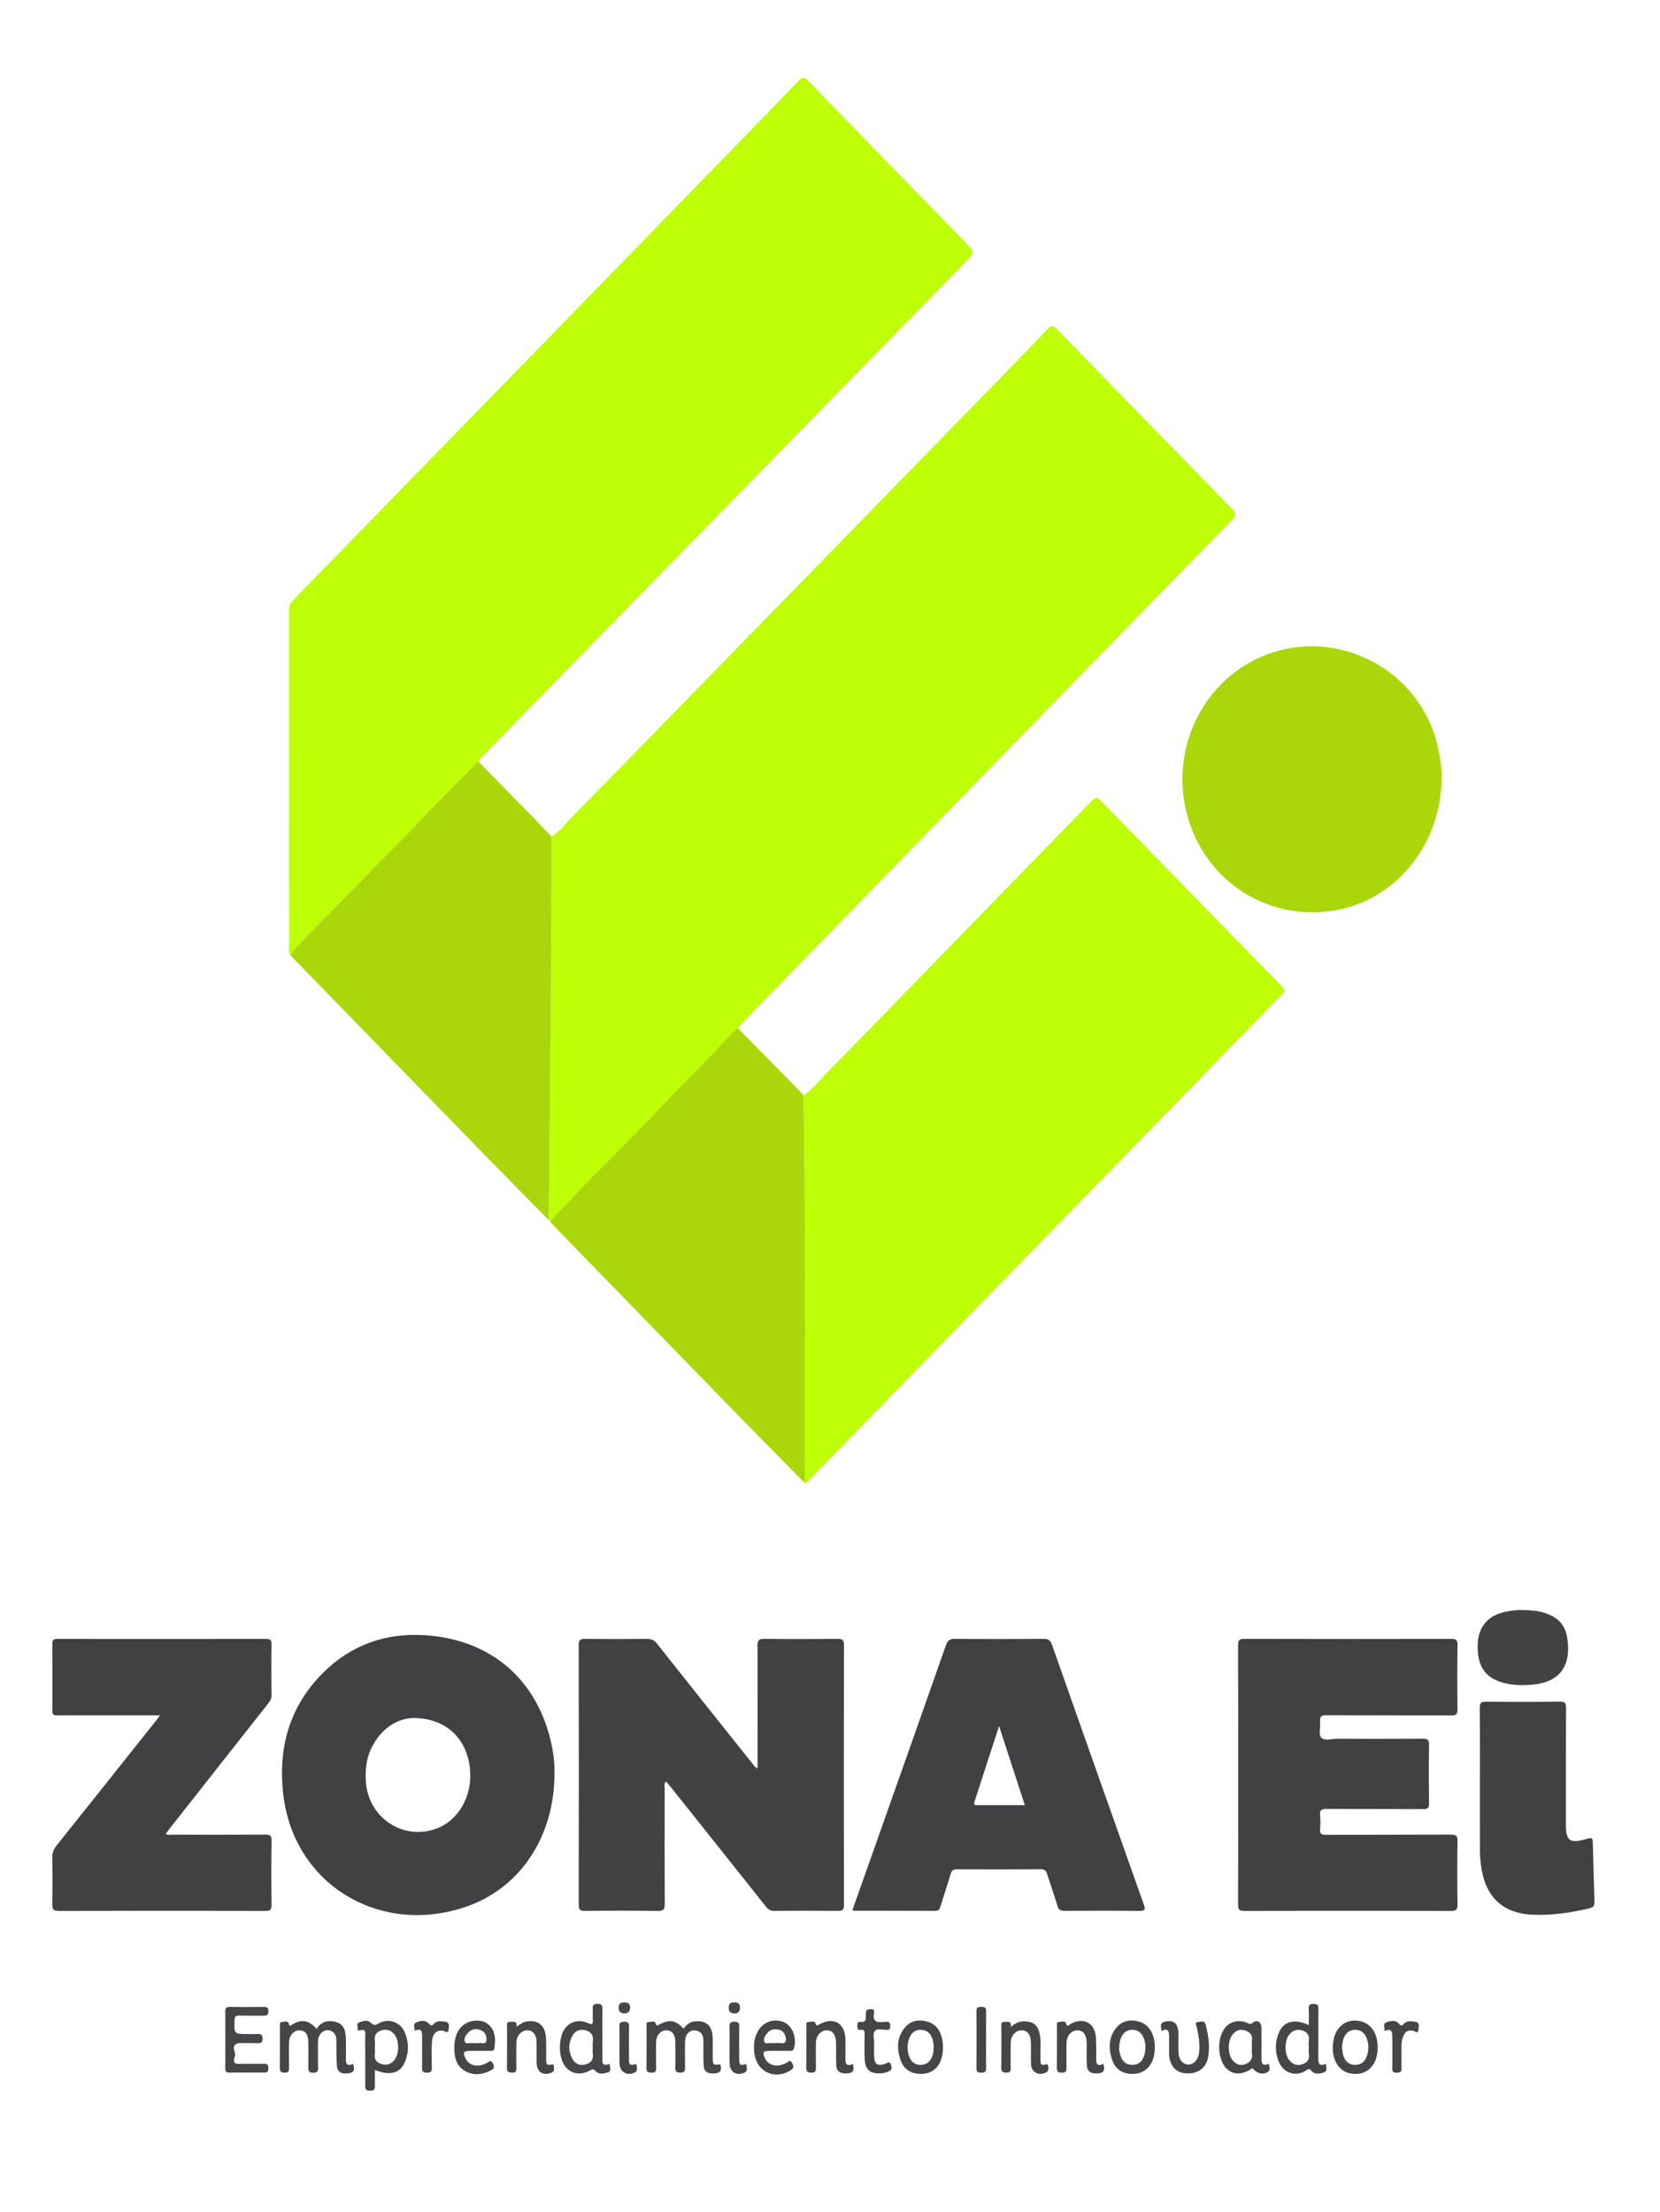 <?xml version="1.0" encoding="utf-8"?>
<!-- Generator: Adobe Illustrator 15.0.0, SVG Export Plug-In . SVG Version: 6.00 Build 0)  -->
<!DOCTYPE svg PUBLIC "-//W3C//DTD SVG 1.1//EN" "http://www.w3.org/Graphics/SVG/1.1/DTD/svg11.dtd">
<svg version="1.1" id="Layer_1" xmlns="http://www.w3.org/2000/svg" xmlns:xlink="http://www.w3.org/1999/xlink" x="0px" y="0px"
	 width="384.085px" height="511.681px" viewBox="0 0 384.085 511.681" enable-background="new 0 0 384.085 511.681"
	 xml:space="preserve">
<path fill="#BEFE07" d="M127.619,193.568c1.949-1.184,3.239-3.062,4.801-4.639c7.123-7.195,14.172-14.465,21.242-21.711
	c16.657-17.071,33.309-34.145,49.964-51.218c8.124-8.33,16.251-16.661,24.371-24.999c4.805-4.934,9.622-9.86,14.379-14.841
	c0.864-0.906,1.341-0.858,2.189,0.016c13.484,13.892,26.996,27.763,40.534,41.604c0.97,0.992,0.936,1.526-0.05,2.532
	c-12.531,12.785-25.005,25.622-37.493,38.449c-11.54,11.854-23.083,23.708-34.623,35.562c-11.54,11.853-23.081,23.705-34.618,35.561
	c-2.257,2.318-4.497,4.652-6.739,6.987c-0.313,0.327-0.775,0.571-0.732,1.134c-0.653,0.032-0.98,0.554-1.379,0.95
	c-1.477,1.469-2.872,3.015-4.288,4.542c-3.69,3.976-7.653,7.684-11.363,11.647c-5.632,6.016-11.529,11.784-17.281,17.688
	c-3.126,3.21-6.183,6.484-9.272,9.732c-0.098-0.101-0.196-0.199-0.295-0.298C127.238,252.7,127.621,223.136,127.619,193.568"/>
<path fill="#BEFE07" d="M67.122,220.781c-0.457-0.428-0.243-0.986-0.245-1.479c-0.011-26.053-0.007-52.107-0.026-78.16
	c0-0.9,0.241-1.547,0.883-2.203c6.176-6.295,12.312-12.63,18.466-18.948c15.915-16.338,31.836-32.667,47.749-49.005
	c11.396-11.703,22.788-23.411,34.178-35.12c5.567-5.724,11.144-11.438,16.672-17.201c0.828-0.861,1.251-0.915,2.14,0
	c12.094,12.481,24.241,24.913,36.369,37.361c2.297,2.36,2.285,2.365-0.068,4.77c-10.661,10.891-21.326,21.778-31.981,32.678
	c-13.28,13.583-26.551,27.175-39.828,40.765c-13.239,13.551-26.479,27.104-39.716,40.657c-0.396,0.405-0.877,0.759-0.937,1.391
	c-0.601,0.159-0.922,0.67-1.312,1.075c-4.088,4.238-8.355,8.295-12.377,12.603c-4.939,5.294-10.194,10.29-15.195,15.536
	C77.007,210.629,71.842,215.491,67.122,220.781"/>
<path fill="#BEFE07" d="M185.904,253.42c2.266-1.458,3.831-3.649,5.689-5.523c6.426-6.489,12.766-13.064,19.137-19.608
	c13.761-14.135,27.523-28.272,41.283-42.407c0.038-0.037,0.077-0.072,0.113-0.11c1.549-1.604,1.522-1.579,3.089,0.03
	c6.842,7.035,13.701,14.05,20.55,21.076c6.958,7.139,13.897,14.294,20.886,21.401c0.784,0.796,0.554,1.172-0.091,1.833
	c-7.222,7.389-14.406,14.815-21.616,22.218c-15.915,16.339-31.837,32.668-47.75,49.007c-11.396,11.7-22.787,23.412-34.18,35.118
	c-1.929,1.983-3.838,3.983-5.791,5.941c-0.278,0.281-0.431,0.86-1.036,0.688c0.008-0.783,0.028-1.565,0.026-2.348
	C186.105,311.631,186.471,282.524,185.904,253.42"/>
<path fill="#AAD709" d="M67.122,220.781c4.72-5.29,9.885-10.151,14.772-15.279c5.001-5.246,10.256-10.242,15.195-15.536
	c4.022-4.308,8.289-8.365,12.377-12.603c0.39-0.405,0.711-0.916,1.312-1.075c4.325,4.409,8.656,8.811,12.974,13.226
	c1.305,1.334,2.579,2.701,3.866,4.053c0.002,29.567-0.382,59.133-0.65,88.696c-4.461-4.524-8.937-9.033-13.375-13.58
	c-9.246-9.476-18.47-18.971-27.705-28.458c-6.108-6.274-12.218-12.547-18.322-18.823C67.391,221.221,67.268,220.988,67.122,220.781"
	/>
<path fill="#AAD709" d="M185.904,253.42c0.567,29.104,0.202,58.21,0.31,87.315c0.002,0.783-0.018,1.565-0.026,2.348
	c-3.952-4.004-7.919-7.996-11.852-12.021c-6.491-6.637-12.963-13.297-19.44-19.95c-8.913-9.157-17.827-18.316-26.736-27.479
	c-0.322-0.333-0.598-0.714-0.896-1.072c3.087-3.248,6.146-6.522,9.272-9.732c5.751-5.903,11.648-11.671,17.281-17.688
	c3.709-3.963,7.673-7.671,11.361-11.647c1.418-1.527,2.813-3.073,4.29-4.542c0.399-0.396,0.726-0.918,1.379-0.95
	c4.492,4.566,8.983,9.128,13.471,13.7C184.863,252.257,185.375,252.847,185.904,253.42"/>
<path fill="#424143" d="M175.293,409.125c0-0.642,0-1.19,0-1.74c0-8.878,0.022-17.757-0.025-26.635
	c-0.006-1.179,0.234-1.614,1.522-1.597c5.692,0.073,11.386,0.056,17.077,0.008c1.085-0.009,1.404,0.289,1.402,1.395
	c-0.034,20.055-0.034,40.11,0,60.163c0.002,1.11-0.317,1.393-1.398,1.381c-4.908-0.056-9.819-0.05-14.727,0
	c-0.903,0.009-1.411-0.344-1.934-1.005c-7.234-9.117-14.491-18.219-21.745-27.323c-0.421-0.527-0.859-1.043-1.329-1.612
	c-0.584,0.464-0.334,1.077-0.336,1.585c-0.019,8.878-0.043,17.759,0.019,26.635c0.01,1.351-0.286,1.758-1.702,1.733
	c-5.588-0.092-11.177-0.076-16.765-0.007c-1.208,0.015-1.451-0.352-1.449-1.494c0.035-20.003,0.037-40.005-0.004-60.006
	c-0.005-1.238,0.404-1.458,1.516-1.444c4.751,0.052,9.504,0.05,14.256,0c1.035-0.009,1.699,0.289,2.358,1.124
	c7.317,9.252,14.678,18.469,22.035,27.691C174.375,408.361,174.599,408.847,175.293,409.125"/>
<path fill="#AAD709" d="M333.542,179.979c-0.028,14.979-10.127,27.731-23.795,30.479c-16.022,3.22-31.291-6.543-35.234-22.53
	c-3.936-15.948,4.942-32.259,20.171-37.054c16.809-5.294,34.779,5.399,38.176,22.711
	C333.301,175.843,333.612,178.112,333.542,179.979"/>
<path fill="#414042" d="M128.291,410.293c0.004,14.746-8.061,26.784-20.916,30.997c-19.812,6.492-39.504-5.458-41.852-26.264
	c-1.213-10.745,1.479-20.322,9.279-28.07c6.517-6.475,14.603-9.254,23.661-8.636c15.559,1.064,26.271,10.701,29.285,25.928
	C128.164,406.352,128.337,408.483,128.291,410.293 M95.675,397.471c-3.652,0.084-7.16,2.21-9.439,6.358
	c-1.485,2.702-1.808,5.621-1.557,8.636c0.676,8.129,8.524,13.316,16.114,10.659c5.257-1.842,8.573-7.602,7.958-13.83
	C108.059,402.246,103.241,397.496,95.675,397.471"/>
<path fill="#414042" d="M286.487,410.551c0-9.977,0.021-19.95-0.03-29.925c-0.004-1.177,0.291-1.473,1.463-1.471
	c15.93,0.042,31.856,0.039,47.786,0.008c1.097-0.002,1.548,0.184,1.527,1.435c-0.079,4.959-0.067,9.921-0.008,14.883
	c0.013,1.104-0.308,1.396-1.4,1.391c-9.608-0.042-19.218-0.002-28.826-0.05c-1.188-0.006-1.704,0.247-1.565,1.528
	c0.134,1.234-0.38,2.895,0.249,3.628c0.751,0.874,2.455,0.279,3.741,0.285c6.582,0.033,13.162,0.044,19.74-0.011
	c1.167-0.011,1.503,0.283,1.484,1.471c-0.072,4.49-0.069,8.981,0,13.471c0.019,1.146-0.369,1.356-1.417,1.351
	c-7.415-0.044-14.832,0.006-22.246-0.05c-1.2-0.009-1.685,0.266-1.55,1.529c0.109,1.032,0.102,2.092,0,3.127
	c-0.112,1.156,0.369,1.351,1.412,1.347c9.61-0.038,19.218,0,28.828-0.051c1.209-0.006,1.58,0.275,1.557,1.532
	c-0.077,4.854-0.073,9.713-0.002,14.57c0.017,1.23-0.308,1.561-1.547,1.557c-15.928-0.044-31.854-0.044-47.785,0.002
	c-1.204,0.001-1.44-0.334-1.437-1.475C286.506,430.604,286.487,420.577,286.487,410.551"/>
<path fill="#414042" d="M197.23,441.909c1.857-5.243,3.714-10.487,5.567-15.731c5.365-15.174,10.737-30.343,16.063-45.53
	c0.39-1.11,0.879-1.507,2.086-1.496c6.842,0.066,13.684,0.065,20.525,0c1.167-0.012,1.599,0.409,1.962,1.44
	c7.035,19.992,14.098,39.976,21.193,59.947c0.434,1.217,0.357,1.584-1.057,1.565c-5.743-0.069-11.49-0.046-17.233-0.01
	c-0.921,0.006-1.387-0.214-1.666-1.162c-0.722-2.449-1.601-4.853-2.361-7.287c-0.249-0.785-0.537-1.2-1.486-1.194
	c-6.477,0.046-12.95,0.037-19.426,0.012c-0.816-0.004-1.192,0.258-1.429,1.062c-0.751,2.547-1.616,5.059-2.396,7.598
	c-0.191,0.629-0.424,0.969-1.162,0.967c-6.265-0.03-12.531-0.025-18.8-0.036C197.521,442.054,197.429,441.987,197.23,441.909
	 M231.166,399.334c-0.975,2.977-1.827,5.592-2.677,8.208c-0.982,3.013-1.962,6.028-2.94,9.043c-0.153,0.476-0.516,1.049,0.458,1.047
	c3.64-0.004,7.279-0.002,11.116-0.002C235.136,411.535,233.209,405.616,231.166,399.334"/>
<path fill="#414042" d="M37.021,396.849c-6.19,0-12.03,0-17.871,0c-1.985,0-3.969-0.035-5.953,0.015
	c-0.821,0.021-1.087-0.258-1.083-1.07c0.025-5.172,0.033-10.342-0.006-15.512c-0.009-0.946,0.375-1.112,1.208-1.112
	c16.085,0.017,32.171,0.021,48.256-0.004c0.941-0.002,1.26,0.231,1.247,1.219c-0.056,3.966-0.045,7.937-0.002,11.907
	c0.008,0.762-0.339,1.265-0.759,1.801c-7.593,9.633-15.179,19.27-22.766,28.909c-0.317,0.401-0.617,0.814-0.939,1.242
	c0.452,0.413,0.936,0.218,1.367,0.22c7.208,0.017,14.415,0.036,21.621-0.015c1.121-0.008,1.51,0.2,1.49,1.427
	c-0.08,4.908-0.067,9.818-0.009,14.727c0.013,1.103-0.174,1.509-1.418,1.506c-15.929-0.048-31.858-0.05-47.787,0.001
	c-1.305,0.004-1.536-0.428-1.515-1.595c0.067-3.603,0.06-7.207,0.002-10.81c-0.015-1.062,0.298-1.875,0.954-2.696
	c7.757-9.704,15.485-19.432,23.221-29.153C36.463,397.624,36.631,397.377,37.021,396.849"/>
<path fill="#414042" d="M342.412,411.905c0-5.584,0.037-11.171-0.03-16.755c-0.014-1.192,0.325-1.477,1.486-1.465
	c5.689,0.063,11.381,0.075,17.069-0.006c1.259-0.017,1.412,0.42,1.406,1.508c-0.038,9.031-0.022,18.062-0.022,27.093
	c0,3.553,0.932,4.245,4.407,3.272c1.764-0.493,1.775-0.495,1.827,1.292c0.124,4.328,0.208,8.657,0.365,12.982
	c0.035,0.978-0.172,1.456-1.238,1.698c-4.345,0.984-8.705,1.662-13.173,1.45c-6.459-0.304-10.445-3.766-11.635-10.12
	c-0.317-1.697-0.457-3.407-0.46-5.132C342.408,422.452,342.412,417.179,342.412,411.905"/>
<path fill="#424143" d="M352.209,372.495c2.445,0.008,4.494,0.252,6.435,1.131c2.1,0.953,3.458,2.579,3.876,4.792
	c0.998,5.289-0.185,10.665-8.019,11.337c-2.086,0.18-4.153,0.159-6.201-0.319c-4.566-1.062-6.538-3.819-6.4-8.932
	c0.114-4.272,2.545-6.985,6.924-7.709C350.058,372.59,351.296,372.409,352.209,372.495"/>
<path fill="#464547" d="M158.155,469.333c0.61-0.78,1.283-1.471,2.332-1.639c2.714-0.438,4.344,0.88,4.412,3.651
	c0.039,1.618-0.012,3.236,0.014,4.851c0.025,1.552,0.15,1.636,1.741,1.385c0.286,1.082,0.304,1.96-1.178,2.096
	c-1.679,0.155-2.569-0.33-2.668-1.84c-0.123-1.87-0.029-3.756-0.063-5.634c-0.017-1.024-0.199-1.985-1.387-2.35
	c-1.507-0.468-2.797,0.548-2.846,2.359c-0.056,2.031-0.048,4.068,0.001,6.103c0.02,0.854-0.205,1.206-1.131,1.204
	c-0.918,0-1.154-0.34-1.133-1.2c0.049-1.981,0.045-3.964,0.005-5.945c-0.033-1.716-0.754-2.608-2.027-2.652
	c-1.298-0.046-2.386,1.131-2.419,2.725c-0.042,1.983-0.038,3.966,0.003,5.947c0.017,0.774-0.158,1.139-1.027,1.12
	c-0.808-0.017-1.23-0.134-1.213-1.103c0.057-3.183,0.014-6.368,0.027-9.551c0.002-0.424-0.194-1.083,0.538-1.058
	c0.546,0.023,1.35-0.453,1.61,0.392c0.184,0.59,0.318,0.438,0.706,0.235C154.968,467.118,156.251,467.324,158.155,469.333"/>
<path fill="#464547" d="M73.256,469.375c1.162-1.829,2.854-2.062,4.603-1.534c1.869,0.562,2.134,2.243,2.169,3.926
	c0.032,1.461,0.045,2.923-0.002,4.383c-0.041,1.261,0.235,2.023,1.714,1.341c0.181,1,0.472,1.936-0.976,2.161
	c-1.675,0.258-2.67-0.178-2.804-1.634c-0.176-1.916-0.104-3.854-0.127-5.781c-0.01-0.927-0.157-1.8-1.055-2.285
	c-1.467-0.792-3.122,0.334-3.187,2.226c-0.064,1.928-0.011,3.859-0.017,5.789c-0.002,0.755,0.231,1.55-1.079,1.563
	c-1.244,0.012-1.166-0.667-1.158-1.488c0.017-1.878,0.026-3.756,0-5.634c-0.026-1.757-0.677-2.608-1.979-2.68
	c-1.296-0.071-2.421,1.085-2.468,2.684c-0.057,1.979-0.035,3.964-0.004,5.946c0.012,0.724-0.069,1.164-0.986,1.16
	c-0.892-0.002-1.167-0.294-1.155-1.177c0.043-3.181,0.012-6.364,0.024-9.545c0.002-0.386-0.144-0.986,0.452-0.984
	c0.542,0.002,1.374-0.466,1.606,0.39c0.228,0.835,0.464,0.361,0.804,0.159C69.783,467.093,71.446,467.368,73.256,469.375"/>
<path fill="#464547" d="M86.737,478.9c0,1.183,0.006,2.22-0.002,3.257c-0.007,0.749,0.232,1.53-1.081,1.542
	c-1.258,0.013-1.158-0.661-1.154-1.475c0.012-3.596,0.029-7.191-0.014-10.787c-0.01-0.843,0.457-2.26-1.406-1.665
	c-0.323,0.104-0.354-0.319-0.331-0.552c0.041-0.424-0.372-0.977,0.247-1.253c0.927-0.418,2.031-0.753,2.79-0.002
	c0.735,0.728,1.116,0.575,1.88,0.132c2.203-1.272,4.987-0.296,5.999,2.105c0.947,2.25,0.978,4.585,0.019,6.843
	C92.577,479.661,90.277,480.291,86.737,478.9 M86.737,473.648c0,0.523,0.055,1.051-0.01,1.566c-0.159,1.25,0.386,1.966,1.56,2.321
	c1.197,0.363,2.167,0.023,2.93-0.9c1.211-1.467,1.204-4.583-0.006-6.028c-0.779-0.928-1.78-1.225-2.95-0.877
	c-1.17,0.352-1.694,1.11-1.536,2.352C86.792,472.6,86.737,473.126,86.737,473.648"/>
<path fill="#464547" d="M139.382,470.645c0,1.93-0.014,3.859,0.007,5.787c0.008,0.6-0.097,1.362,0.902,1.269
	c0.349-0.033,0.842-0.502,0.83,0.311c-0.007,0.518,0.366,1.194-0.472,1.441c-1.02,0.3-2.095,0.571-2.903-0.352
	c-0.427-0.487-0.642-0.415-1.129-0.144c-3.067,1.708-6,0.376-6.808-3.034c-0.379-1.611-0.348-3.212,0.065-4.797
	c0.769-2.948,3.416-4.303,6.18-3.07c0.99,0.443,1.155,0.226,1.103-0.711c-0.041-0.781-0.004-1.564-0.009-2.348
	c-0.006-0.73-0.137-1.379,1.047-1.404c1.205-0.025,1.213,0.556,1.197,1.419C139.358,466.889,139.382,468.767,139.382,470.645
	 M137.15,473.822c0-0.518-0.059-1.045,0.012-1.555c0.186-1.358-0.368-2.205-1.673-2.555c-1.334-0.359-2.413,0.128-3.046,1.276
	c-0.969,1.748-0.965,3.613-0.004,5.357c0.629,1.143,1.721,1.64,3.05,1.274c1.285-0.354,1.886-1.183,1.67-2.554
	C137.097,474.663,137.15,474.237,137.15,473.822"/>
<path fill="#464547" d="M52.138,471.887c0-2.142,0.035-4.281-0.019-6.423c-0.021-0.88,0.245-1.183,1.146-1.164
	c2.559,0.054,5.118,0.033,7.678,0.008c0.723-0.008,1.163,0.073,1.158,0.992c-0.004,0.861-0.338,1.057-1.113,1.041
	c-1.88-0.038-3.762,0.019-5.641-0.027c-0.796-0.021-1.056,0.207-1.082,1.042c-0.098,3.23-0.133,3.23,3.099,3.23
	c0.732,0,1.465,0.048,2.193-0.013c0.857-0.071,1.205,0.195,1.197,1.118c-0.009,0.883-0.396,1.034-1.148,1.009
	c-1.305-0.042-2.612-0.011-3.917-0.011c-0.156,0-0.319-0.029-0.47,0.005c-2.058,0.462-0.553,2.031-0.863,3.038
	c-0.155,0.506-0.711,1.788,0.863,1.757c1.932-0.04,3.866,0.023,5.797-0.026c0.822-0.02,1.083,0.254,1.08,1.074
	c-0.002,0.787-0.319,0.97-1.027,0.963c-2.663-0.025-5.328-0.031-7.99,0.001c-0.783,0.012-0.967-0.319-0.956-1.033
	C52.159,476.275,52.138,474.08,52.138,471.887"/>
<path fill="#464547" d="M302.826,468.519c0-1.341,0.05-2.543-0.015-3.735c-0.048-0.865,0.201-1.179,1.118-1.177
	c0.898,0.004,1.133,0.287,1.124,1.158c-0.044,3.754,0.004,7.512-0.033,11.269c-0.011,1.25,0.138,2.163,1.834,1.427
	c-0.146,0.794,0.493,1.643-0.56,2c-0.953,0.323-2.012,0.546-2.78-0.288c-0.455-0.495-0.571-0.673-1.236-0.216
	c-2.344,1.605-5.24,0.728-6.366-1.887c-0.902-2.096-0.915-4.274-0.168-6.416C296.773,467.689,299.356,466.879,302.826,468.519
	 M302.826,473.744c0-0.52-0.059-1.047,0.014-1.555c0.183-1.295-0.338-2.081-1.58-2.447c-1.337-0.397-2.346,0.103-3.095,1.177
	c-0.963,1.381-0.963,4.127-0.004,5.506c0.709,1.016,1.693,1.551,2.958,1.219c1.257-0.333,1.957-1.089,1.722-2.501
	C302.763,474.688,302.826,474.21,302.826,473.744"/>
<path fill="#464547" d="M289.8,478.484c-3.387,2.409-6.635,1.135-7.504-2.908c-0.357-1.666-0.266-3.313,0.317-4.914
	c0.971-2.663,3.451-3.739,6.049-2.637c0.428,0.184,0.642,0.418,1.227-0.069c0.996-0.827,1.979-0.13,1.983,1.246
	c0.005,2.34,0.017,4.685-0.006,7.029c-0.012,1.196,0.308,1.876,1.763,1.217c-0.065,0.772,0.544,1.565-0.504,2.041
	C291.981,480.006,290.742,479.665,289.8,478.484 M289.666,473.692c0-0.522-0.059-1.049,0.012-1.559
	c0.172-1.24-0.371-1.968-1.509-2.356c-1.255-0.428-2.249-0.026-3.022,0.975c-1.131,1.463-1.116,4.436,0.034,5.88
	c0.743,0.931,1.702,1.372,2.893,0.946c1.15-0.411,1.792-1.171,1.603-2.483C289.611,474.636,289.666,474.16,289.666,473.692"/>
<path fill="#464547" d="M267.206,473.715c-0.014,3.943-2.251,6.349-5.686,6.077c-2.075-0.164-3.535-1.248-4.19-3.209
	c-0.88-2.646-0.869-5.277,1.024-7.522c1.383-1.637,3.272-1.915,5.279-1.328C265.876,468.389,267.213,470.662,267.206,473.715
	 M258.964,473.856c-0.092,0.424,0.099,0.979,0.248,1.526c0.378,1.387,1.223,2.32,2.73,2.341c1.496,0.019,2.436-0.854,2.818-2.243
	c0.38-1.377,0.384-2.78-0.197-4.127c-0.474-1.098-1.288-1.731-2.524-1.75c-1.236-0.019-2.058,0.594-2.575,1.672
	C259.1,472.04,258.96,472.854,258.964,473.856"/>
<path fill="#464547" d="M180.155,474.476c-0.678,0-1.357-0.004-2.037,0.002c-1.604,0.011-1.805,0.357-1.062,1.821
	c0.84,1.654,2.882,2.06,4.905,0.968c0.452-0.242,0.868-0.873,1.332,0.054c0.353,0.701,0.431,1.146-0.354,1.643
	c-3.616,2.292-7.759,0.436-8.379-3.791c-0.209-1.416-0.159-2.799,0.315-4.163c0.973-2.803,3.469-4.148,6.168-3.301
	c2.181,0.682,3.414,3.561,2.675,6.129c-0.153,0.529-0.446,0.64-0.903,0.638C181.93,474.472,181.042,474.474,180.155,474.476
	 M179.302,472.676c0.415,0,0.838-0.052,1.245,0.01c1.379,0.2,1.458-0.577,1.185-1.569c-0.235-0.861-0.772-1.44-1.711-1.593
	c-1.066-0.174-1.957,0.099-2.612,0.973c-0.413,0.546-0.822,1.204-0.563,1.857c0.262,0.665,1.006,0.214,1.525,0.313
	C178.67,472.722,178.992,472.676,179.302,472.676"/>
<path fill="#464547" d="M110.826,474.476c-0.677,0-1.354-0.004-2.031,0.002c-1.563,0.013-1.751,0.302-1.113,1.7
	c0.794,1.739,2.942,2.226,4.979,1.091c0.543-0.304,0.935-0.798,1.417,0.165c0.418,0.839,0.163,1.225-0.536,1.576
	c-1.974,0.994-4.03,1.246-5.971,0.113c-2.158-1.259-2.504-3.506-2.443-5.737c0.091-3.361,1.796-5.504,4.51-5.866
	c1.584-0.208,3.026,0.195,4.016,1.546c1.104,1.509,0.954,3.244,0.713,4.961c-0.065,0.457-0.519,0.441-0.883,0.445
	C112.597,474.479,111.713,474.474,110.826,474.476 M109.938,472.676c0.312,0,0.636,0.057,0.931-0.013
	c0.573-0.14,1.501,0.485,1.662-0.558c0.146-0.974-0.2-1.911-1.143-2.361c-1.204-0.575-2.348-0.348-3.222,0.691
	c-0.468,0.556-0.909,1.288-0.575,1.981c0.273,0.571,1.033,0.17,1.57,0.254C109.414,472.707,109.678,472.676,109.938,472.676"/>
<path fill="#464547" d="M218.178,473.729c-0.004,3.939-2.086,6.253-5.483,6.068c-2.075-0.113-3.577-1.129-4.28-3.085
	c-0.966-2.692-0.947-5.363,0.982-7.659c1.381-1.64,3.274-1.903,5.279-1.314C216.939,468.402,218.182,470.561,218.178,473.729
	 M216.043,473.39c-0.048-0.298-0.09-0.926-0.258-1.519c-0.392-1.381-1.25-2.264-2.778-2.264c-1.464,0-2.273,0.866-2.702,2.165
	c-0.439,1.326-0.42,2.664,0.052,3.976c0.449,1.246,1.335,1.999,2.69,1.976c1.335-0.025,2.199-0.765,2.671-2.018
	C215.963,475.053,215.998,474.392,216.043,473.39"/>
<path fill="#464547" d="M318.768,473.685c-0.004,4.276-2.675,6.761-6.427,5.986c-0.052-0.01-0.103-0.014-0.157-0.025
	c-3.003-0.707-4.545-4.339-3.496-8.248c0.825-3.082,3.473-4.587,6.475-3.676C317.418,468.408,318.771,470.645,318.768,473.685
	 M310.504,473.599c0.09,0.615,0.117,1.248,0.281,1.84c0.386,1.391,1.272,2.291,2.778,2.285c1.502-0.006,2.369-0.904,2.774-2.295
	c0.373-1.288,0.365-2.579-0.104-3.833c-0.455-1.219-1.284-2.008-2.678-1.991c-1.372,0.017-2.197,0.757-2.675,1.995
	C310.628,472.248,310.569,472.911,310.504,473.599"/>
<path fill="#464547" d="M255.307,477.488c0.3,1.16,0.325,2.046-1.15,2.188c-1.664,0.161-2.598-0.361-2.686-1.824
	c-0.102-1.714-0.012-3.439-0.04-5.159c-0.033-2.002-0.807-3.003-2.222-2.959c-1.414,0.046-2.438,1.307-2.457,3.07
	c-0.019,1.825-0.03,3.651,0.008,5.476c0.015,0.789-0.073,1.269-1.066,1.238c-0.858-0.025-1.187-0.231-1.171-1.15
	c0.052-3.181,0.013-6.362,0.029-9.543c0-0.378-0.182-0.957,0.42-1.007c0.569-0.046,1.471-0.392,1.671,0.266
	c0.317,1.053,0.653,0.394,1.026,0.181c3.022-1.715,5.745-0.239,5.912,3.241c0.072,1.561,0.095,3.131,0.045,4.692
	C253.582,477.5,253.907,478.168,255.307,477.488"/>
<path fill="#464547" d="M197.333,477.49c0.281,1.146,0.336,2.042-1.15,2.184c-1.66,0.156-2.613-0.376-2.689-1.815
	c-0.094-1.769-0.001-3.548-0.055-5.319c-0.056-1.899-0.839-2.851-2.216-2.818c-1.344,0.031-2.416,1.28-2.441,2.929
	c-0.028,1.876-0.032,3.754,0.005,5.63c0.017,0.791-0.078,1.265-1.07,1.236c-0.857-0.023-1.182-0.237-1.166-1.152
	c0.051-3.179,0.014-6.36,0.027-9.541c0-0.38-0.18-0.959,0.42-1.007c0.571-0.044,1.411-0.392,1.676,0.271
	c0.278,0.69,0.362,0.577,0.893,0.27c3.255-1.88,5.997-0.292,6.047,3.47c0.015,1.408,0.023,2.816-0.004,4.222
	C195.583,477.288,195.734,478.251,197.333,477.49"/>
<path fill="#464547" d="M119.486,468.898c0.771-0.491,1.354-1.02,2.148-1.177c2.729-0.544,4.462,0.724,4.675,3.592
	c0.127,1.714,0.045,3.443,0.053,5.168c0.002,0.652-0.024,1.354,0.935,1.225c0.415-0.057,0.82-0.321,0.865,0.376
	c0.035,0.562,0.17,1.11-0.567,1.431c-1.861,0.812-3.383-0.123-3.428-2.188c-0.035-1.618,0.018-3.24-0.014-4.858
	c-0.034-1.756-0.812-2.725-2.134-2.746c-1.334-0.027-2.503,1.238-2.539,2.845c-0.043,1.93-0.031,3.863,0,5.794
	c0.012,0.723-0.053,1.181-0.978,1.152c-0.814-0.023-1.225-0.149-1.208-1.114c0.057-3.131,0.013-6.267,0.032-9.398
	c0.002-0.514-0.261-1.255,0.708-1.232C118.758,467.787,119.725,467.451,119.486,468.898"/>
<path fill="#464547" d="M233.88,468.954c1.057-0.948,2.073-1.347,3.292-1.307c1.849,0.065,2.881,0.821,3.332,2.659
	c0.478,1.955,0.146,3.951,0.233,5.925c0.038,0.827-0.161,1.855,1.278,1.379c0.51-0.168,0.472,0.268,0.512,0.525
	c0.082,0.516,0.126,1.001-0.489,1.328c-1.658,0.883-3.418-0.027-3.486-1.897c-0.058-1.666,0.007-3.34-0.021-5.008
	c-0.031-1.845-0.841-2.856-2.209-2.839c-1.343,0.017-2.443,1.271-2.468,2.896c-0.029,1.93-0.036,3.863,0.008,5.791
	c0.017,0.78-0.163,1.114-1.026,1.108c-0.872-0.006-1.175-0.252-1.162-1.158c0.049-3.131,0.015-6.261,0.026-9.391
	c0-0.533-0.208-1.236,0.745-1.202C233.167,467.789,234.096,467.475,233.88,468.954"/>
<path fill="#464547" d="M268.738,469.85c-0.083-0.902-0.516-1.785,0.731-2.113c1.488-0.392,2.581,0.011,2.963,1.217
	c0.453,1.423,0.14,2.902,0.216,4.35c0.033,0.575-0.008,1.152,0.04,1.722c0.13,1.543,1.001,2.564,2.193,2.621
	c1.143,0.052,2.245-0.938,2.497-2.378c0.373-2.146-0.036-4.247-0.487-6.339c-0.08-0.378-0.523-1.04,0.254-1.11
	c0.617-0.058,1.538-0.508,1.813,0.588c0.628,2.491,1.055,5.023,0.562,7.569c-0.508,2.616-2.552,3.953-5.319,3.684
	c-2.281-0.218-3.668-1.937-3.699-4.61c-0.015-1.303-0.015-2.608,0-3.911C270.517,469.919,270.206,469.134,268.738,469.85"/>
<path fill="#464547" d="M203.455,479.684c-2.279,0.01-3.302-0.997-3.393-3.427c-0.073-1.875-0.035-3.754-0.008-5.63
	c0.008-0.659-0.054-1.152-0.898-1.026c-0.791,0.121-0.795-0.394-0.791-0.961c0.008-0.537,0.098-0.967,0.764-0.867
	c1.036,0.155,1.269-0.392,1.196-1.274c-0.027-0.306,0.038-0.621,0.053-0.934c0.038-0.766,0.581-0.701,1.118-0.73
	c0.665-0.038,0.854,0.325,0.743,0.858c-0.411,1.957,0.623,2.312,2.231,2.079c0.205-0.029,0.417,0.015,0.623-0.008
	c0.709-0.084,0.883,0.268,0.879,0.914c-0.004,0.609-0.079,0.955-0.829,0.949c-0.917-0.007-2.151-0.439-2.687,0.21
	c-0.619,0.75-0.158,1.998-0.199,3.028c-0.038,0.938-0.026,1.876-0.003,2.816c0.042,1.895,0.817,2.411,2.613,1.775
	c0.458-0.163,0.975-0.755,1.29,0.243c0.25,0.785,0.165,1.282-0.663,1.585C204.8,479.539,204.108,479.729,203.455,479.684"/>
<path fill="#464547" d="M95.928,469.869c0.149-0.766-0.547-1.557,0.356-1.953c0.977-0.426,2.093-0.676,2.907,0.228
	c0.526,0.584,0.716,0.623,1.243,0.04c0.667-0.739,1.631-0.581,2.509-0.468c1.149,0.146,0.959,0.969,0.857,1.77
	c-0.142,1.146-0.805,0.426-1.234,0.346c-1.521-0.287-2.523,0.619-2.629,2.654c-0.104,1.977-0.066,3.968-0.023,5.949
	c0.02,0.833-0.28,1.068-1.084,1.08c-0.863,0.011-1.203-0.22-1.182-1.145c0.057-2.399,0.012-4.803,0.022-7.203
	C97.673,470.022,97.552,469.057,95.928,469.869"/>
<path fill="#464547" d="M320.35,469.913c0.08-0.841-0.514-1.698,0.497-2.063c0.938-0.34,2.01-0.569,2.77,0.283
	c0.512,0.569,0.722,0.623,1.248,0.054c0.678-0.732,1.634-0.577,2.513-0.458c1.158,0.159,0.913,0.957,0.819,1.771
	c-0.141,1.219-0.798,0.413-1.194,0.325c-1.091-0.246-1.831,0.113-2.27,1.124c-0.342,0.776-0.474,1.587-0.47,2.436
	c0.011,1.511,0.021,3.024-0.004,4.536c-0.011,0.712,0.325,1.576-1.024,1.608c-1.337,0.033-1.078-0.787-1.082-1.532
	c-0.004-2.294,0.015-4.589-0.011-6.884C322.13,470.049,321.933,469.118,320.35,469.913"/>
<path fill="#464547" d="M228.154,471.902c0,2.184-0.036,4.372,0.019,6.557c0.021,0.862-0.325,1.064-1.098,1.047
	c-0.698-0.015-1.162-0.034-1.152-0.974c0.046-4.423,0.046-8.848,0.002-13.271c-0.01-0.938,0.457-0.94,1.152-0.963
	c0.788-0.021,1.114,0.197,1.093,1.045C228.122,467.529,228.154,469.716,228.154,471.902"/>
<path fill="#464547" d="M168.8,473.098c0-1.358,0.039-2.715-0.014-4.071c-0.035-0.885,0.137-1.314,1.18-1.299
	c0.989,0.013,1.085,0.455,1.075,1.242c-0.029,2.455-0.017,4.908-0.005,7.361c0.004,0.793-0.071,1.745,1.225,1.278
	c0.563-0.203,0.473,0.193,0.497,0.451c0.049,0.552,0.213,1.12-0.517,1.456c-1.747,0.81-3.327-0.079-3.422-2.033
	c-0.068-1.46-0.013-2.923-0.013-4.385H168.8z"/>
<path fill="#464547" d="M143.326,472.941c0-1.351,0.047-2.706-0.017-4.052c-0.043-0.896,0.28-1.135,1.154-1.156
	c0.974-0.025,1.096,0.405,1.082,1.211c-0.037,2.39-0.027,4.778-0.006,7.17c0.008,0.854-0.191,1.983,1.34,1.482
	c0.388-0.128,0.466,0.102,0.448,0.371c-0.035,0.52,0.304,1.103-0.43,1.49c-1.646,0.868-3.399,0.031-3.53-1.843
	c-0.107-1.552-0.021-3.114-0.021-4.673H143.326z"/>
<path fill="#464547" d="M145.791,464.541c-0.024,0.908-0.55,1.299-1.396,1.272c-0.878-0.026-1.305-0.552-1.262-1.408
	c0.042-0.81,0.498-1.158,1.325-1.148C145.349,463.267,145.82,463.618,145.791,464.541"/>
<path fill="#464547" d="M169.919,463.272c0.937-0.072,1.316,0.407,1.296,1.293c-0.02,0.816-0.441,1.234-1.246,1.248
	c-0.853,0.014-1.355-0.361-1.372-1.282C168.583,463.616,169.013,463.2,169.919,463.272"/>
</svg>
